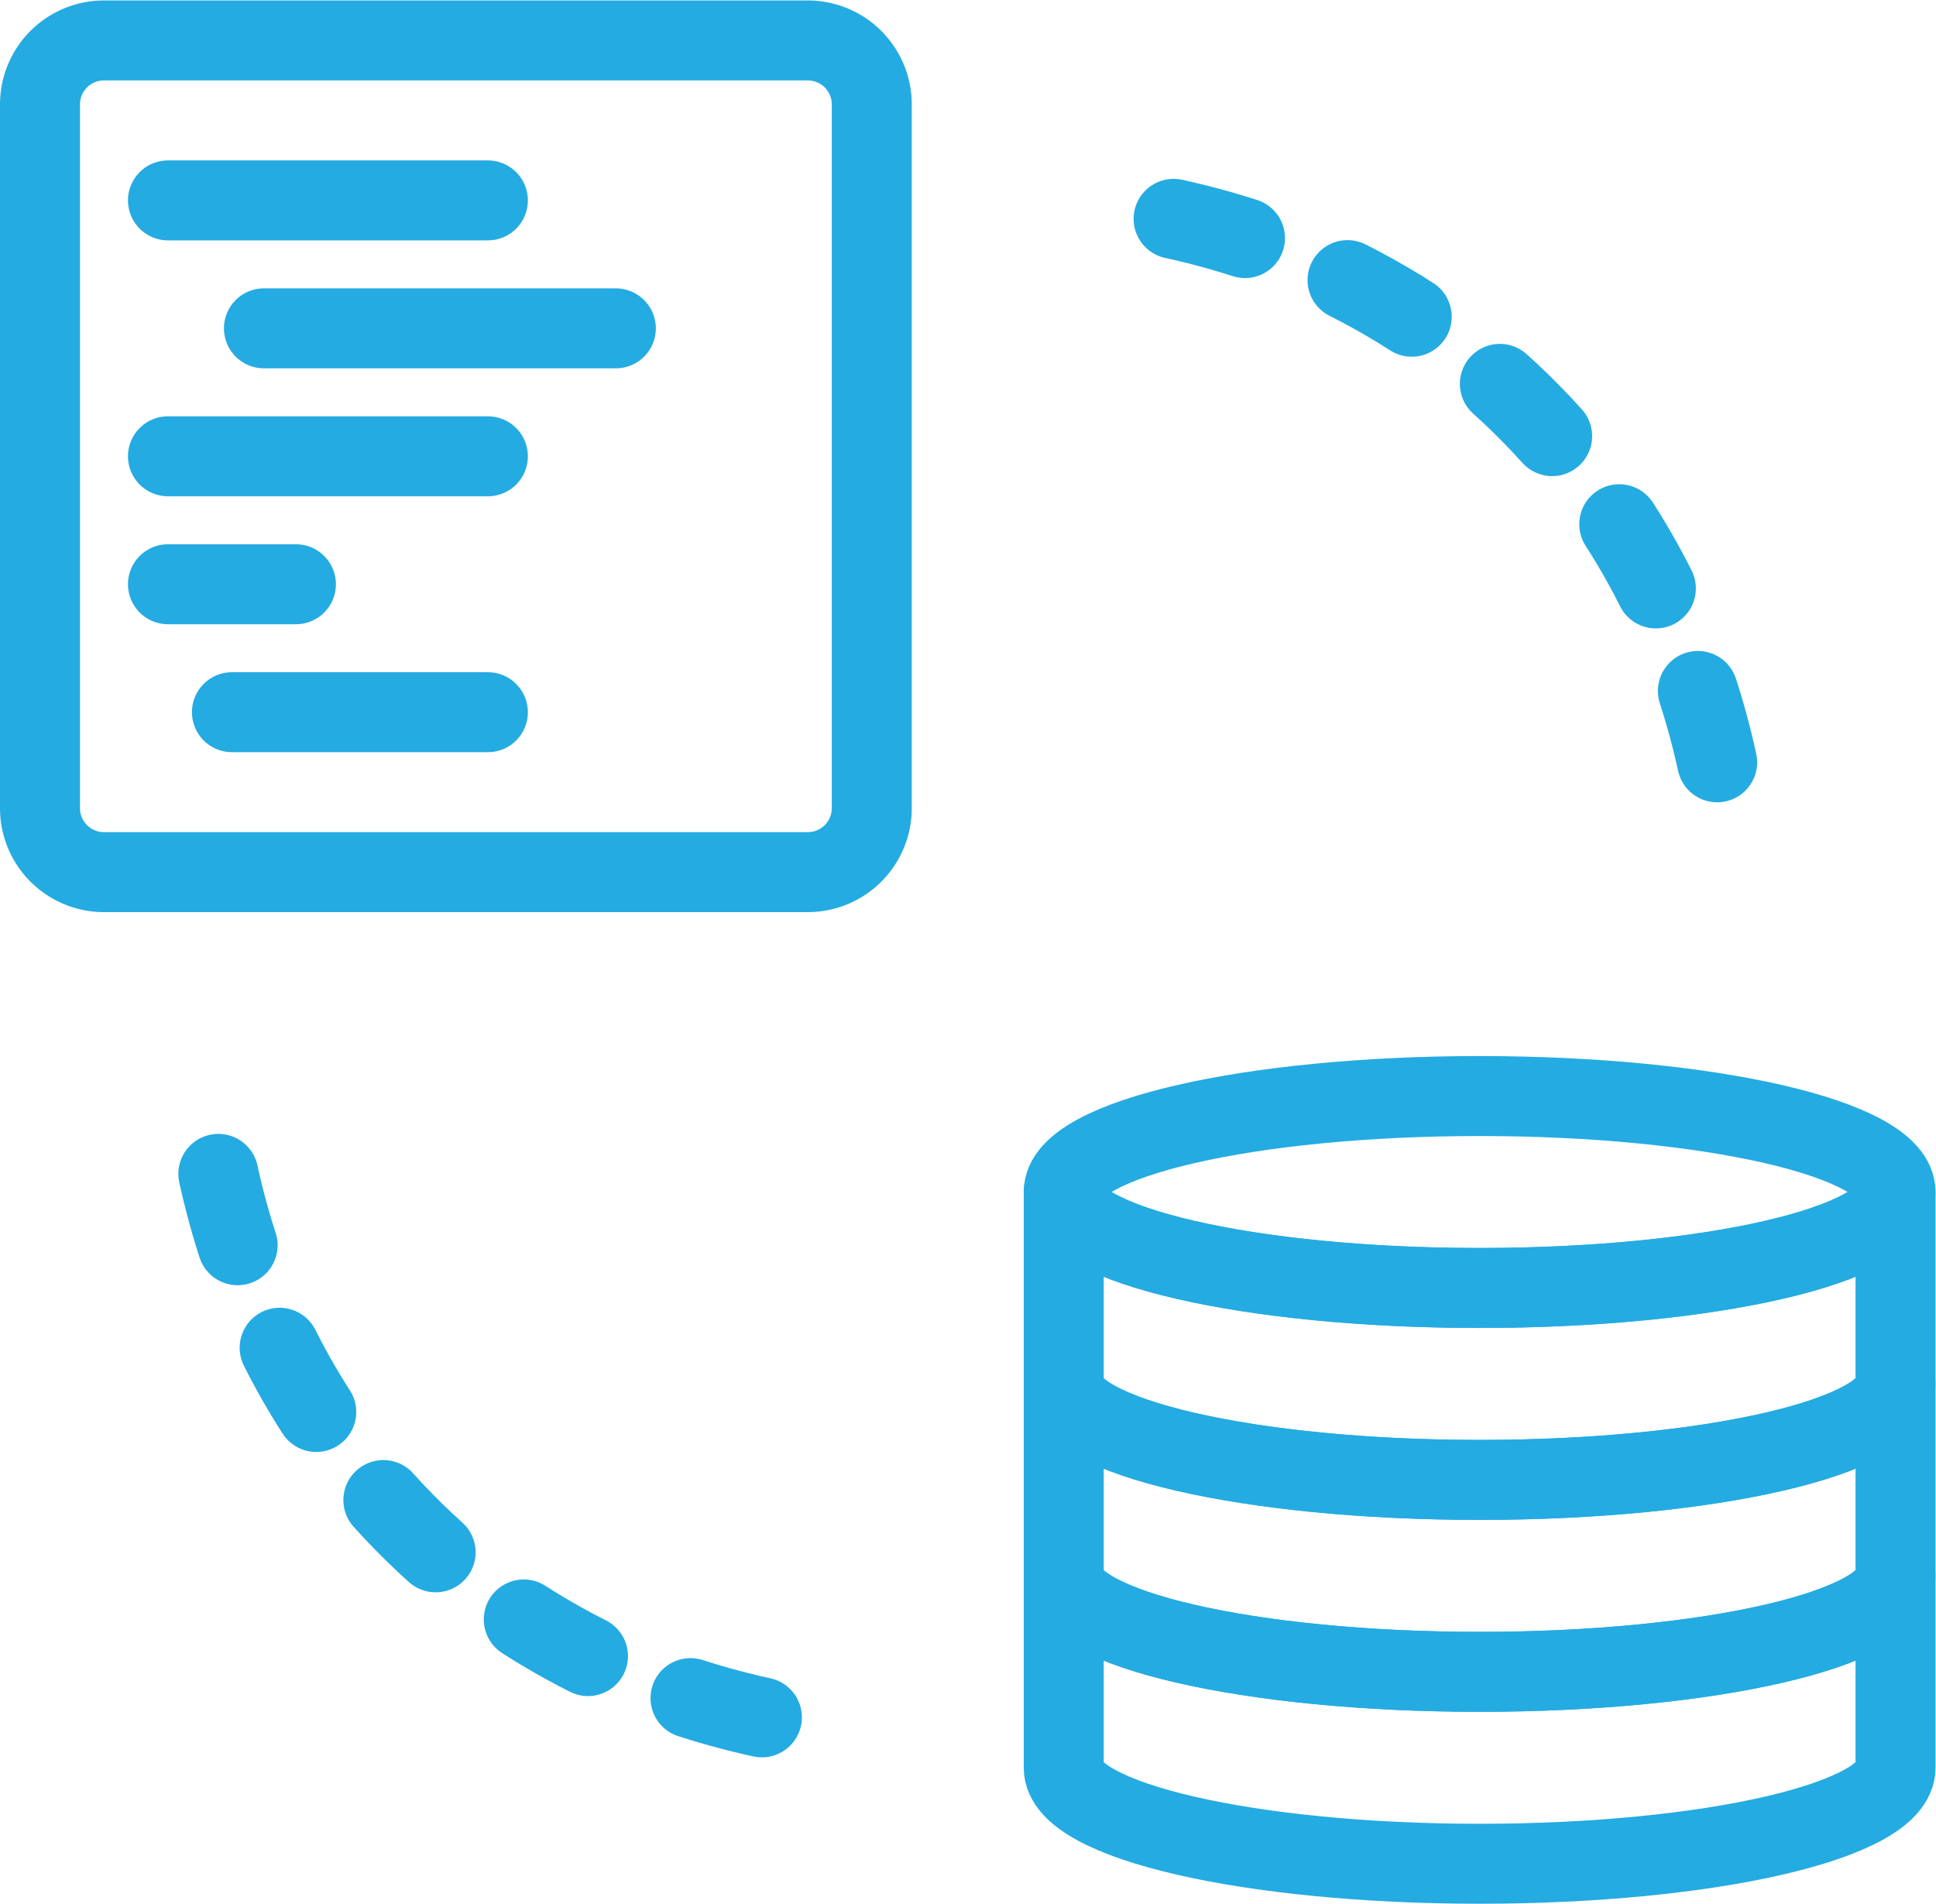 <svg xmlns="http://www.w3.org/2000/svg" viewBox="0 0 80.667 79.333" height="79.333" width="80.667"><defs><clipPath id="a"><path d="M0 59.5h60.5V0H0z"/></clipPath></defs><g clip-path="url(#a)" transform="matrix(1.333 0 0 -1.333 0 79.333)" stroke="#24abe2" fill="none" stroke-width="2.5" stroke-linecap="round" stroke-linejoin="round"><path d="M25.25 32.25h-22a2 2 0 0 0-2 2v22a2 2 0 0 0 2 2h22a2 2 0 0 0 2-2v-22a2 2 0 0 0-2-2z"/><path d="M53.675 35.683c-.727 3.328-2.121 6.326-4.054 8.863" stroke-dasharray="2.312,3.467,2.312,3.467"/><path d="M48.517 45.88c-3.382 3.768-8.07 6.31-13.541 7.104" stroke-dasharray="2.312,3.467,2.312,3.467,2.312,3.467"/><path d="M6.825 22.817c.727-3.328 2.121-6.326 4.054-8.863" stroke-dasharray="2.312,3.467,2.312,3.467"/><path d="M11.983 12.62c3.382-3.769 8.07-6.31 13.541-7.105" stroke-dasharray="2.312,3.467,2.312,3.467,2.312,3.467"/><path d="M59.25 22.25c0-1.657-5.82-3-13-3s-13 1.343-13 3 5.82 3 13 3 13-1.343 13-3z"/><path d="M46.25 19.25c-7.18 0-13 1.343-13 3v-6c0-1.657 5.82-3 13-3s13 1.343 13 3v6c0-1.657-5.82-3-13-3z"/><path d="M46.25 13.25c-7.18 0-13 1.343-13 3v-6c0-1.657 5.82-3 13-3s13 1.343 13 3v6c0-1.657-5.82-3-13-3z"/><path d="M46.25 7.25c-7.18 0-13 1.343-13 3v-6c0-1.657 5.82-3 13-3s13 1.343 13 3v6c0-1.657-5.82-3-13-3zm-41 46h10m-7-4h11m-14-4h10m-10-4h4m-2-4h8"/></g></svg>